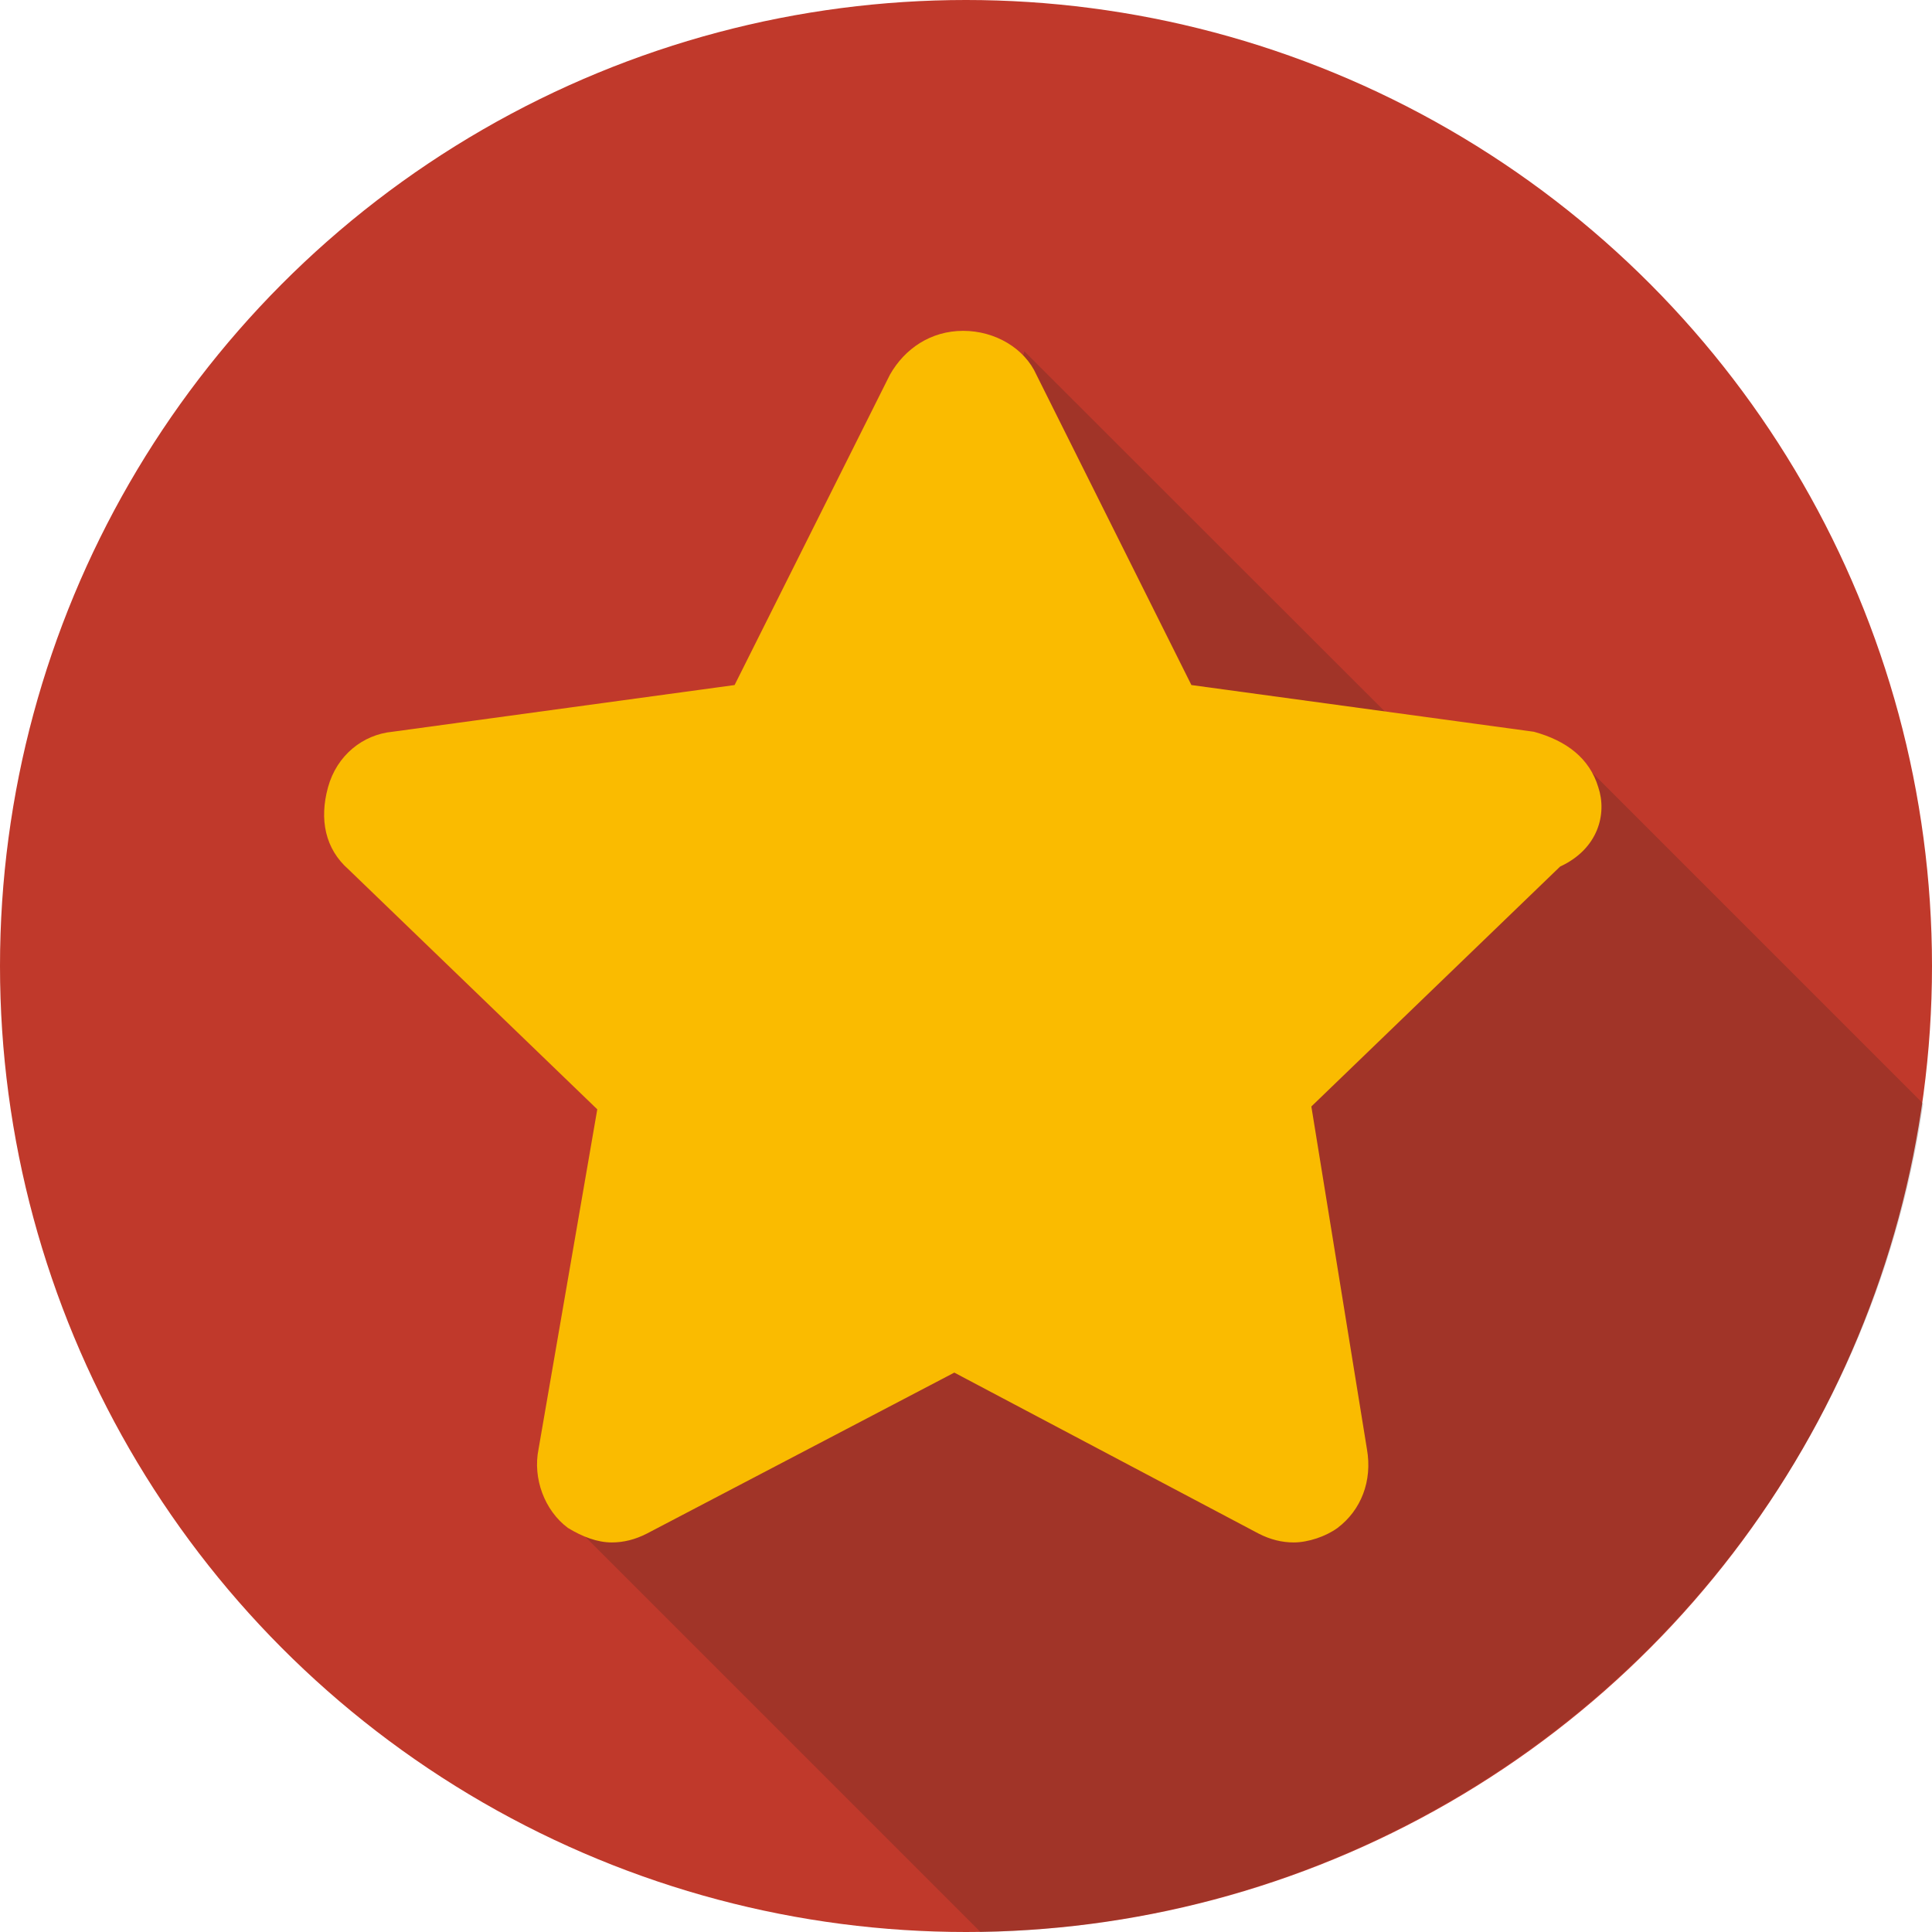 <?xml version="1.0" encoding="utf-8"?>
<!-- Generator: Adobe Illustrator 18.1.1, SVG Export Plug-In . SVG Version: 6.00 Build 0)  -->
<svg version="1.1" id="Layer_1" xmlns="http://www.w3.org/2000/svg" xmlns:xlink="http://www.w3.org/1999/xlink" x="0px" y="0px"
	 viewBox="0 0 612 612" enable-background="new 0 0 612 612" xml:space="preserve">
<g>
	<circle fill="#C0392B" cx="306" cy="306" r="306"/>
</g>
<g opacity="0.2">
	<path fill="#231F20" d="M609.2,349.6L503.5,243.9l-38,8.3l-141-140.9l-49.1,167.8L106.6,268l117.8,117.8L178,479.4L310.6,612
		C462.7,609.2,587.9,496.1,609.2,349.6z"/>
</g>
<g>
	<g>
		<path fill="#FABB00" d="M506.3,249.4c-2.8-9.3-10.2-14.8-20.4-17.6L377.4,217l-49.1-98.3c-3.7-8.3-13-13.9-23.2-13.9
			c-10.2,0-18.5,5.6-23.2,13.9L232.7,217l-108.4,14.8c-9.3,0.9-17.6,7.4-20.4,17.6c-2.8,10.2-0.9,19.5,6.5,26l78.8,76L170.6,459
			c-1.9,9.3,1.9,19.5,9.3,25c4.6,2.8,9.3,4.6,13.9,4.6c3.7,0,7.4-0.9,11.1-2.8l97.4-51l96.4,51c3.7,1.9,7.4,2.8,11.1,2.8
			c4.6,0,10.2-1.9,13.9-4.6c7.4-5.6,11.1-14.8,9.3-25l-17.6-108.5l78.8-76C506.3,268.9,509.1,257.8,506.3,249.4z"/>
	</g>
</g>
</svg>
